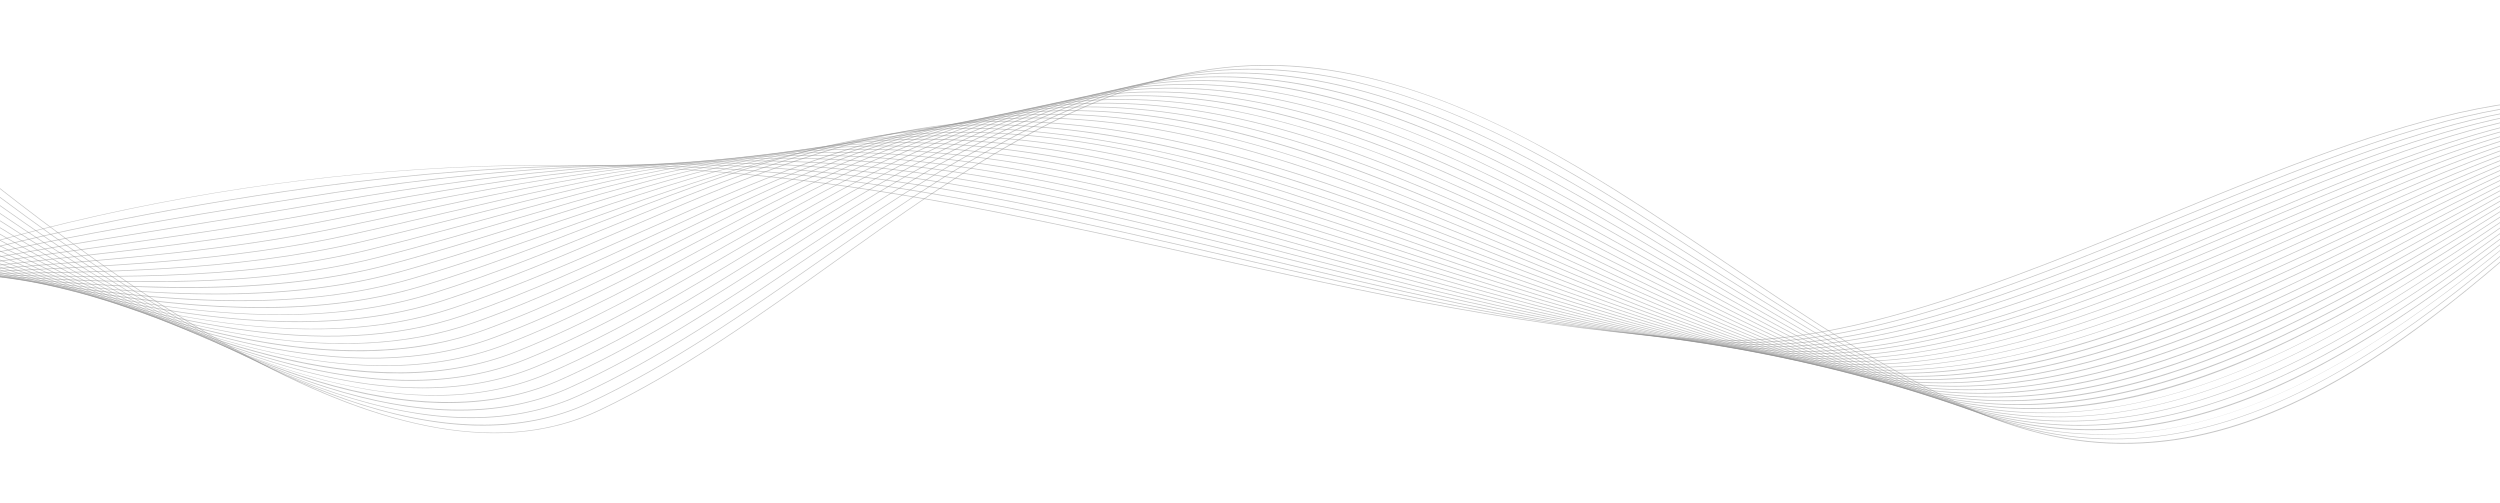 <svg width="1920" height="386" viewBox="0 0 1920 386" fill="none" xmlns="http://www.w3.org/2000/svg">
<g clip-path="url(#clip0_617_537)">
<path d="M-276.029 327.469L-276.346 327.086C-255.783 298.967 -229.585 275.861 -196.259 256.449C-164.823 238.14 -131.243 225.582 -102.538 215.713C13.898 175.675 134.028 148.79 254.503 135.811C374.983 122.833 496.643 123.663 616.101 138.287C717.872 150.745 820.352 173.464 919.461 195.433C1048.57 224.057 1182.08 253.652 1315.28 260.807C1417.46 266.303 1541.15 215.583 1660.77 166.533C1737.74 134.974 1817.34 102.336 1888.33 86.338C1926.51 77.732 1959.4 74.438 1988.88 76.255C2021.93 78.294 2049.93 86.659 2074.49 101.832L2074.3 102.337C2028.55 74.062 1967.74 69.011 1888.4 86.889C1817.44 102.877 1737.86 135.509 1660.9 167.063C1544.44 214.817 1424.11 264.152 1323.48 261.681C1320.72 261.613 1317.98 261.507 1315.26 261.361C1182.03 254.205 1048.51 224.605 919.382 195.98C820.282 174.011 717.806 151.298 616.053 138.841C374.62 109.285 132.888 135.335 -102.438 216.253C-162.074 236.761 -229.589 263.963 -276.029 327.469Z" fill="#8D8D8D" fill-opacity="0.5"/>
<path d="M-271.998 317.644L-272.301 317.25C-251.512 290.755 -225.097 269.263 -191.539 251.555C-159.921 234.87 -126.049 223.726 -97.086 215.029C-0.635 186.139 102.799 163.787 219.133 146.694C366.862 124.701 500.233 121.028 626.867 135.464C732.308 147.804 838.337 172.224 940.878 195.841C956.221 199.373 972.088 203.03 987.692 206.585C1093.33 230.642 1206.07 254.751 1320.98 262.185C1330.14 262.78 1339.73 262.937 1349.51 262.662C1447.72 260.075 1561.88 213.139 1672.29 167.747C1750.38 135.643 1824.15 105.317 1893.03 89.244C1930.07 80.605 1962.04 76.974 1990.77 78.161C2022.96 79.484 2050.36 86.77 2074.52 100.42L2074.34 100.932C2028.69 75.136 1971.09 71.598 1893.1 89.795C1824.24 105.862 1750.5 136.178 1672.41 168.282C1561.98 213.685 1447.78 260.631 1349.51 263.222C1339.72 263.503 1330.12 263.34 1320.95 262.745C1206.02 255.31 1093.25 231.195 987.605 207.132C972.001 203.577 956.133 199.926 940.79 196.388C838.258 172.771 732.238 148.352 626.814 136.017C500.21 121.582 366.87 125.256 219.172 147.244C102.856 164.332 -0.566 186.684 -96.999 215.569C-157.083 233.611 -225.109 257.87 -272.002 317.638L-271.998 317.644Z" fill="#8D8D8D" fill-opacity="0.5"/>
<path d="M-267.962 307.819L-268.252 307.408C-247.242 282.538 -220.606 262.665 -186.82 246.656C-155.041 231.599 -120.869 221.87 -91.634 214.339C17.381 186.424 130.087 167.679 227.172 152.294C303.317 139.947 370.389 132.185 432.23 128.559C505.623 124.259 572.807 125.596 637.627 132.635C744.892 144.291 852.565 170.13 956.699 195.12C969.625 198.223 982.997 201.432 996.136 204.556C1106.5 230.815 1214.83 255.084 1326.69 263.564C1335.78 264.258 1345.3 264.526 1355.01 264.372C1455.46 263.163 1571.57 215.249 1683.86 168.911C1759.52 137.689 1830.97 108.202 1897.76 92.05C1933.66 83.371 1964.7 79.421 1992.68 79.985C1993.07 79.994 1993.45 80.004 1993.84 80.013C2024.67 80.771 2051.08 86.99 2074.55 99.009L2074.39 99.532C2029.49 76.535 1973.39 74.333 1897.84 92.607C1831.08 108.748 1759.63 138.235 1683.99 169.452C1571.67 215.806 1455.52 263.736 1355.01 264.943C1345.3 265.103 1335.76 264.829 1326.66 264.135C1214.78 255.654 1106.43 231.379 996.052 205.12C982.909 201.996 969.542 198.787 956.612 195.684C852.49 170.695 744.826 144.856 637.583 133.205C517.846 120.194 391.283 126.254 227.219 152.855C130.143 168.235 17.446 186.981 -91.556 214.89C-152.098 230.484 -220.653 251.815 -267.962 307.824L-267.962 307.819Z" fill="#8D8D8D" fill-opacity="0.5"/>
<path d="M-263.927 297.999L-264.208 297.572C-216.423 245.25 -147.256 226.82 -86.183 213.654C-14.613 198.382 59.427 186.51 131.034 175.027C165.293 169.536 200.718 163.855 235.21 157.904C358.925 136.555 503.082 115.023 648.388 129.822C757.866 140.973 867.581 168.364 973.685 194.848C983.987 197.421 994.285 199.989 1004.58 202.545C1115.31 230.034 1223.71 255.487 1332.39 264.954C1341.21 265.725 1350.4 266.102 1360.5 266.092C1463.03 266.027 1580.83 217.235 1694.73 170.046C1768.08 139.664 1837.36 110.965 1902.17 94.725C1937 85.998 1967.19 81.735 1994.46 81.698C2024.99 81.647 2051.19 86.858 2074.57 97.603L2074.42 98.132C2030.24 77.82 1975.53 76.913 1902.25 95.276C1837.46 111.511 1768.2 140.205 1694.86 170.582C1580.92 217.781 1463.09 266.589 1360.49 266.653C1350.39 266.657 1341.18 266.285 1332.35 265.513C1223.64 256.04 1115.24 230.581 1004.49 203.092C994.193 200.536 983.896 197.963 973.594 195.395C867.503 168.911 757.801 141.526 648.344 130.376C503.081 115.578 358.95 137.11 235.258 158.455C200.766 164.405 165.336 170.086 131.077 175.583C59.479 187.061 -14.561 198.932 -86.118 214.205C-147.135 227.361 -216.231 245.771 -263.931 297.999L-263.927 297.999Z" fill="#8D8D8D" fill-opacity="0.5"/>
<path d="M-259.891 288.173L-260.154 287.735C-212.015 239.217 -142.293 223.703 -80.722 212.97C-31.793 204.578 18.723 197.508 67.575 190.672C125.549 182.564 185.491 174.179 243.258 163.51C370.681 139.976 515.104 113.296 659.158 126.999C770.595 137.598 882.082 166.54 989.898 194.529C997.612 196.534 1005.33 198.534 1013.03 200.528C1106.98 224.836 1223.91 255.083 1338.1 266.344C1346.76 267.201 1355.88 267.688 1366 267.813C1470.85 269.173 1590.53 219.312 1706.28 171.086C1777.19 141.541 1844.17 113.637 1906.91 97.312C1940.61 88.546 1969.88 83.975 1996.4 83.349C2026.07 82.643 2051.66 86.847 2074.61 96.197L2074.48 96.732C2031.1 79.062 1977.88 79.42 1906.99 97.864C1844.28 114.183 1777.31 142.082 1706.41 171.622C1590.64 219.858 1470.92 269.735 1366 268.374C1355.87 268.243 1346.73 267.76 1338.07 266.898C1223.86 255.636 1106.92 225.383 1012.95 201.075C1005.25 199.081 997.534 197.076 989.82 195.076C882.016 167.093 770.547 138.152 659.131 127.553C515.125 113.851 370.728 140.526 243.327 164.055C185.556 174.724 125.609 183.114 67.631 191.223C18.779 198.059 -31.732 205.123 -80.657 213.516C-142.171 224.238 -211.823 239.737 -259.878 288.168L-259.891 288.173Z" fill="#8D8D8D" fill-opacity="0.5"/>
<path d="M-255.859 278.348L-256.109 277.893C-234.453 257.909 -207.153 242.889 -172.66 231.962C-140.58 221.806 -105.429 216.309 -75.274 212.275C-40.346 207.714 -4.361 203.711 30.436 199.841C103.549 191.707 179.149 183.297 251.292 169.104C260.029 167.385 268.753 165.655 277.467 163.93C341.602 151.232 407.919 138.1 473.1 129.933C546.063 120.797 610.441 118.91 669.91 124.164C783.115 134.174 896.165 164.684 1005.49 194.184C1010.82 195.62 1016.14 197.057 1021.47 198.493C1125.54 226.525 1233.15 255.512 1343.8 267.711C1353.16 268.753 1362.64 269.194 1371.49 269.517C1479.37 273.433 1601.72 221.879 1720.04 172.007C1854.57 115.305 1981.64 61.742 2074.62 94.78L2074.5 95.32C1981.64 62.331 1854.63 115.867 1720.17 172.543C1603.18 221.853 1482.24 272.82 1375.21 270.197C1373.95 270.166 1372.72 270.13 1371.47 270.083C1362.61 269.759 1353.12 269.318 1343.75 268.276C1233.08 256.076 1125.45 227.083 1021.37 199.045C1016.04 197.609 1010.72 196.173 1005.39 194.736C896.082 165.237 783.045 134.732 669.87 124.724C537.434 113.009 411.185 138.012 277.519 164.48C268.804 166.205 260.076 167.935 251.344 169.654C179.188 183.853 103.579 192.263 30.462 200.397C-4.336 204.266 -40.316 208.269 -75.24 212.83C-137.269 221.131 -207.498 233.718 -255.864 278.342L-255.859 278.348Z" fill="#8D8D8D" fill-opacity="0.5"/>
<path d="M-251.828 268.522L-252.06 268.052C-230.192 249.703 -202.679 236.297 -167.936 227.068C-135.914 218.558 -101.854 214.603 -69.818 211.591C-44.624 209.318 -18.726 207.275 6.321 205.307C90.337 198.69 177.212 191.846 259.331 174.714C276.949 171.04 294.788 167.207 312.042 163.501C372.178 150.587 434.367 137.231 495.57 128.714C564.083 119.178 624.632 116.776 680.675 121.358C795.484 130.745 909.913 162.836 1020.58 193.87L1032.5 197.212C1135.71 226.13 1242.43 256.036 1349.5 269.106C1357.83 270.129 1366.81 270.831 1376.99 271.244C1486.73 275.71 1610.23 223.433 1729.68 172.877C1860.02 117.714 1983.13 65.606 2074.66 93.374L2074.55 93.921C1983.14 66.189 1860.09 118.27 1729.81 173.407C1612.2 223.184 1490.62 274.629 1382.11 271.969C1380.39 271.927 1378.69 271.874 1376.97 271.804C1366.79 271.391 1357.79 270.688 1349.46 269.666C1242.37 256.59 1135.63 226.683 1032.42 197.759L1020.49 194.418C909.843 163.389 795.427 131.299 680.652 121.912C555.851 111.702 437.463 137.133 312.119 164.052C294.866 167.759 277.023 171.591 259.409 175.266C177.263 192.408 90.379 199.251 6.356 205.868C-18.692 207.842 -44.59 209.879 -69.78 212.152C-135.22 218.301 -203.177 227.716 -251.811 268.523L-251.828 268.522Z" fill="#8D8D8D" fill-opacity="0.5"/>
<path d="M-247.792 258.697L-248.011 258.215C-199.078 221.159 -130.458 214.523 -64.366 210.906C-46.49 210 -28.15 209.19 -10.416 208.404C82.101 204.304 177.771 200.07 267.37 180.32C291.464 175.011 315.802 169.326 339.343 163.83C396.685 150.438 455.983 136.59 514.419 127.563C579.839 117.452 637.738 114.503 691.436 118.534C807.718 127.274 923.388 160.976 1035.25 193.564L1048.53 197.432C1148.34 226.518 1251.55 256.597 1355.21 270.496C1363.38 271.599 1372.3 272.412 1382.48 272.965C1385.69 273.139 1388.92 273.268 1392.14 273.348C1501.96 276.045 1623.7 223.999 1741.56 173.612C1866.85 120.05 1985.2 69.456 2074.69 91.974L2074.6 92.521C1985.22 70.028 1866.93 120.601 1741.7 174.142C1623.81 224.534 1502.02 276.595 1392.13 273.902C1388.89 273.822 1385.68 273.699 1382.47 273.519C1372.27 272.96 1363.34 272.153 1355.16 271.044C1251.48 257.139 1148.26 227.06 1048.43 197.967L1035.16 194.1C923.309 161.512 807.657 127.822 691.409 119.083C571.839 110.094 458.941 136.461 339.421 164.37C315.88 169.866 291.538 175.55 267.444 180.865C177.81 200.625 82.13 204.86 -10.404 208.959C-28.138 209.745 -46.477 210.556 -64.354 211.461C-130.389 215.079 -198.948 221.706 -247.792 258.697Z" fill="#8D8D8D" fill-opacity="0.5"/>
<path d="M-243.761 248.872L-243.957 248.374C-194.875 215.143 -125.631 211.301 -58.91 210.217C-46.862 210.075 -34.531 209.964 -22.606 209.864C76.942 208.997 179.88 208.101 275.417 185.92C304.481 179.175 333.775 171.752 362.101 164.568C417.399 150.555 474.581 136.067 531.008 126.43C594.178 115.641 650.18 112.136 702.201 115.7C819.836 123.767 935.219 158.677 1046.81 192.436C1052.53 194.168 1058.25 195.9 1063.97 197.632C1160.58 226.903 1260.48 257.169 1360.91 271.863C1368.93 273.046 1377.78 273.964 1387.98 274.669C1502.96 282.587 1630.35 227.48 1753.56 174.192C1873.79 122.188 1987.35 73.073 2074.71 90.557L2074.64 91.11C1987.39 73.646 1873.88 122.744 1753.7 174.722C1692.92 201.014 1630.07 228.196 1568.26 247.72C1498.43 269.777 1439.45 278.774 1387.95 275.229C1377.75 274.524 1368.88 273.606 1360.86 272.423C1260.4 257.722 1160.49 227.45 1063.87 198.178C1058.15 196.447 1052.43 194.714 1046.71 192.982C935.136 159.23 819.775 124.326 702.174 116.259C586.329 108.32 477.448 135.907 362.179 165.114C333.848 172.291 304.555 179.714 275.487 186.465C179.91 208.651 76.954 209.552 -22.611 210.419C-34.536 210.524 -46.867 210.63 -58.911 210.771C-125.575 211.858 -194.762 215.695 -243.761 248.866L-243.761 248.872Z" fill="#8D8D8D" fill-opacity="0.5"/>
<path d="M-239.729 239.046L-239.908 238.537C-190.714 209.098 -123.64 208.016 -53.458 209.532C-46.261 209.72 -39.043 209.92 -31.807 210.115C73.802 213.011 183.006 216.001 283.456 191.519C316.486 183.471 349.698 174.367 381.819 165.568C435.577 150.839 491.162 135.611 546.087 125.32C607.577 113.796 662.166 109.729 712.971 112.876C831.771 120.249 950.503 157.523 1055.26 190.413C1063.13 192.881 1070.99 195.361 1078.85 197.835C1172.44 227.307 1269.22 257.787 1366.62 273.248C1374.6 274.525 1383.14 275.519 1393.48 276.384C1511.22 286.191 1640.59 229.474 1765.69 174.636C1880.85 124.16 1989.62 76.48 2074.74 89.151L2074.68 89.71C1989.66 77.047 1880.94 124.711 1765.83 175.166C1704.19 202.187 1640.46 230.121 1577.53 250.027C1506.39 272.528 1446.17 281.332 1393.45 276.944C1383.09 276.084 1374.55 275.084 1366.56 273.807C1269.13 258.345 1172.35 227.859 1078.74 198.381C1070.88 195.907 1063.02 193.428 1055.15 190.959C950.412 158.075 831.701 120.802 712.944 113.436C599.817 106.421 493.969 135.416 381.91 166.114C349.789 174.913 316.572 184.016 283.539 192.065C183.045 216.563 73.814 213.566 -31.816 210.669C-39.052 210.469 -46.27 210.275 -53.468 210.087C-123.598 208.577 -190.615 209.649 -239.725 239.041L-239.729 239.046Z" fill="#8D8D8D" fill-opacity="0.5"/>
<path d="M1422.06 280.056C1414.2 279.863 1406.49 279.394 1398.94 278.659C1388.58 277.648 1380.1 276.543 1372.26 275.191C1277.7 258.987 1183.85 228.282 1093.1 198.583C1083.27 195.365 1073.43 192.148 1063.58 188.942C965.503 157.011 843.441 117.269 723.7 110.618C612.589 104.448 509.076 134.975 399.487 167.291C364.276 177.673 327.865 188.413 291.573 197.675C224.851 214.703 154.009 217.906 82.68 216.154C42.057 215.157 1.287 212.552 -39.005 209.983L-48.033 209.408C-118.912 205.24 -186.598 203.623 -235.698 229.22L-235.855 228.701C-186.671 203.055 -118.933 204.674 -48.002 208.848L-38.974 209.423C72.04 216.509 186.835 223.84 291.499 197.124C327.787 187.861 364.194 177.127 399.4 166.745C451.968 151.241 506.324 135.215 560.099 124.224C620.308 111.917 673.832 107.286 723.731 110.059C775.778 112.951 831.908 122.113 895.322 138.067C951.388 152.176 1006.96 169.927 1063.7 188.395C1073.55 191.602 1083.39 194.819 1093.22 198.036C1183.96 227.73 1277.79 258.435 1372.33 274.632C1380.16 275.984 1388.63 277.089 1398.98 278.1C1519.58 289.882 1650.93 231.431 1777.95 174.903C1888.02 125.916 1991.98 79.654 2074.77 87.745L2074.73 88.304C1992.03 80.227 1888.11 126.468 1778.09 175.433C1715.59 203.246 1650.96 232.01 1586.9 252.336C1524.57 272.111 1470.36 281.248 1422.06 280.062L1422.06 280.056Z" fill="#8D8D8D" fill-opacity="0.5"/>
<path d="M1432.16 282.249C1422.7 282.017 1413.47 281.392 1404.42 280.374C1394.07 279.212 1385.66 278.002 1377.96 276.569C1286.09 259.653 1195.03 228.702 1106.98 198.767C1095.53 194.876 1083.69 190.848 1072.02 186.913C953.307 146.86 845.968 113.262 734.461 107.789C624.849 102.413 523.172 134.548 415.516 168.57C377.727 180.514 338.647 192.863 299.612 203.269C251.325 216.144 196.132 221.961 130.869 221.059C72.349 220.249 11.279 214.12 -42.599 208.712C-117.021 201.611 -182.619 197.512 -231.675 219.384L-231.814 218.853C-182.679 196.944 -117.034 201.045 -42.563 208.147C66.989 219.142 191.161 231.607 299.525 202.713C338.557 192.306 377.627 179.957 415.417 168.013C467.052 151.696 520.441 134.822 573.325 123.109C632.539 109.999 685.254 104.804 734.48 107.212C846.03 112.687 953.395 146.291 1072.13 186.355C1083.8 190.29 1095.63 194.313 1107.09 198.209C1195.14 228.139 1286.18 259.089 1378.02 275.999C1385.71 277.426 1394.11 278.636 1404.46 279.798C1528.03 293.693 1661.37 233.33 1790.32 174.955C1893.36 128.311 1990.78 84.203 2070.32 86.156C2071.81 86.193 2073.3 86.246 2074.78 86.316L2074.76 86.876C1994.5 83.112 1895.39 127.98 1790.46 175.479C1727.09 204.162 1661.58 233.823 1596.36 254.614C1534.59 274.302 1480.56 283.415 1432.16 282.226L1432.16 282.249Z" fill="#8D8D8D" fill-opacity="0.5"/>
<path d="M1442.28 284.509C1431.22 284.238 1420.44 283.429 1409.92 282.089C1399.58 280.776 1391.23 279.456 1383.66 277.953C1294.36 260.349 1205.95 229.138 1120.45 198.957C1107.35 194.337 1093.81 189.555 1080.47 184.896C967.726 145.5 857.25 109.746 745.235 104.971C636.736 100.345 536.514 134.152 430.4 169.944C390.414 183.431 349.063 197.378 307.668 208.881C259.096 222.375 203.576 227.854 137.938 225.598C80.734 223.638 22.477 216.172 -37.143 208.033C-115.156 197.779 -178.717 191.381 -227.631 209.564L-227.748 209.023C-204.837 200.502 -176.126 196.797 -139.996 197.684L-139.609 197.694C-107.429 198.512 -72.752 202.788 -37.094 207.474C66.81 221.654 196.124 239.299 307.581 208.329C348.972 196.827 390.314 182.885 430.295 169.398C481.19 152.234 533.813 134.484 586.001 122.036C644.439 108.1 696.533 102.335 745.258 104.406C857.321 109.181 967.827 144.947 1080.59 184.35C1093.94 189.009 1107.47 193.791 1120.57 198.411C1206.06 228.586 1294.46 259.797 1383.74 277.395C1391.3 278.897 1399.64 280.212 1409.97 281.524C1536.62 297.647 1671.96 235.198 1802.83 174.819C1902.7 128.742 1997.03 85.219 2074.81 84.927L2074.81 85.487C1997.1 85.781 1902.8 129.288 1802.97 175.35C1738.74 204.986 1672.32 235.627 1605.93 256.934C1544.69 276.59 1490.79 285.695 1442.28 284.504L1442.28 284.509Z" fill="#8D8D8D" fill-opacity="0.5"/>
<path d="M1452.41 286.837C1439.74 286.526 1427.42 285.517 1415.41 283.804C1405.09 282.335 1396.81 280.915 1389.36 279.337C1302.5 261.064 1216.59 229.584 1133.51 199.144C1118.91 193.792 1103.8 188.26 1088.91 182.873C977.713 142.657 868.577 106.224 755.996 102.148C648.324 98.248 549.252 133.77 444.368 171.374C402.481 186.39 359.169 201.919 315.706 214.486C266.88 228.602 211.034 233.72 144.984 230.131C85.314 226.889 24.978 217.102 -31.708 207.354C-97.1 196.446 -171.219 184.079 -223.608 199.744L-223.703 199.198C-200.549 192.274 -171.499 190.186 -134.894 192.805C-103.367 195.065 -70.862 200.251 -31.647 206.795C91.263 227.931 210.311 244.378 315.615 213.94C359.064 201.378 402.373 185.855 444.254 170.839C494.552 152.808 546.566 134.158 598.207 120.957C656.035 106.177 707.656 99.84 756.014 101.594C868.647 105.671 977.809 142.116 1089.03 182.343C1103.93 187.725 1119.03 193.262 1133.64 198.614C1216.71 229.049 1302.6 260.523 1389.44 278.79C1396.88 280.368 1405.15 281.787 1415.46 283.256C1545.31 301.727 1688.83 234.1 1815.45 174.434C1910.21 129.784 1999.72 87.611 2074.84 83.533L2074.85 84.093C1999.8 88.168 1910.32 130.325 1815.6 174.965C1750.5 205.639 1683.18 237.357 1615.6 259.239C1554.83 278.912 1501.06 288.037 1452.41 286.848L1452.41 286.837Z" fill="#8D8D8D" fill-opacity="0.5"/>
<path d="M1462.55 289.232C1448.26 288.881 1434.39 287.644 1420.9 285.519C1410.45 283.873 1402.48 282.394 1395.06 280.716C1310.51 261.794 1226.99 230.036 1146.22 199.327C1130.22 193.24 1113.67 186.95 1097.35 180.85C993.728 142.081 881.957 105.371 766.753 99.319C660.114 93.719 557.72 133.396 458.696 171.771C414.79 188.788 369.394 206.379 323.746 220.08C283.218 232.242 237.831 237.611 185.788 236.333C174.834 236.064 163.594 235.502 152.032 234.647C90.271 230.076 27.611 217.8 -26.274 206.658L-26.438 206.626C-99.13 191.963 -167.796 178.111 -219.585 189.913L-219.654 189.362C-167.795 177.545 -99.095 191.404 -26.364 206.073L-26.199 206.105C92.017 230.55 216.401 251.728 323.655 219.54C369.285 205.844 414.677 188.253 458.578 171.241C508.244 151.996 559.606 132.091 610.647 118.181C667.811 102.599 718.884 96.249 766.779 98.765C818.778 101.499 873.525 110.639 934.151 126.714C981.755 139.332 1032.13 155.868 1097.48 180.315C1113.8 186.42 1130.35 192.711 1146.35 198.792C1227.11 229.495 1310.62 261.247 1395.14 280.168C1402.56 281.841 1410.52 283.326 1420.96 284.966C1554.11 305.922 1699.72 235.706 1828.19 173.761C1917.85 130.527 2002.54 89.686 2074.87 82.127L2074.9 82.682C2002.63 90.238 1917.97 131.062 1828.34 174.286C1762.36 206.098 1694.14 238.999 1625.36 261.513C1565.02 281.264 1511.34 290.436 1462.55 289.238L1462.55 289.232Z" fill="#8D8D8D" fill-opacity="0.5"/>
<path d="M1472.67 291.7C1456.77 291.31 1441.37 289.816 1426.39 287.229C1415.98 285.432 1408.08 283.848 1400.76 282.094C1318.41 262.537 1237.15 230.493 1158.57 199.501C1141.3 192.688 1123.43 185.643 1105.79 178.821C1008.3 141.111 893.061 101.838 777.522 96.49C671.159 91.541 569.449 133.14 471.085 173.347C425.801 191.86 378.975 210.996 331.797 225.674C293.407 237.62 250.619 242.935 201.925 241.74C188.131 241.401 173.871 240.541 159.092 239.158C98.533 233.501 36.833 219.859 -20.822 205.957L-26.195 204.688C-97.333 187.883 -164.53 172.01 -215.544 180.065L-215.592 179.509C-164.508 171.45 -97.285 187.324 -26.112 204.135L-20.738 205.404C97.811 233.982 222.675 259.044 331.702 225.128C378.867 210.456 425.684 191.319 470.963 172.812C520.299 152.645 571.314 131.796 622.074 117.1C678.921 100.642 729.781 93.709 777.549 95.925C829.312 98.322 883.717 107.381 943.878 123.625C991.459 136.472 1041.43 153.329 1105.93 178.275C1123.57 185.091 1141.44 192.137 1158.71 198.956C1237.28 229.941 1318.52 261.979 1400.85 281.536C1408.16 283.285 1416.06 284.868 1426.46 286.665C1563.04 310.255 1710.73 237.21 1841.04 172.765C1925.6 130.941 2005.48 91.44 2074.9 80.698L2074.94 81.254C2005.58 91.986 1925.73 131.477 1841.19 173.285C1774.34 206.348 1705.21 240.537 1635.22 263.756C1575.26 283.64 1521.64 292.892 1472.67 291.689L1472.67 291.7Z" fill="#8D8D8D" fill-opacity="0.5"/>
<path d="M1482.77 294.24C1465.27 293.81 1448.34 292.044 1431.88 288.944C1421.53 286.998 1413.69 285.309 1406.46 283.478C1326.2 263.3 1247.1 230.956 1170.61 199.679C1152.16 192.132 1133.08 184.327 1114.24 176.804C1017.86 138.28 903.762 98.279 788.287 93.672C682.072 89.444 580.904 132.917 483.064 174.964C436.53 194.959 388.417 215.638 339.836 231.285C300.637 243.906 258.905 248.25 216.325 247.204C138.664 245.297 58.126 225.476 -15.387 205.278C-19.096 204.279 -22.801 203.275 -26.501 202.276C-95.881 183.508 -161.414 165.782 -211.522 170.245L-211.547 169.684C-161.378 165.211 -95.82 182.949 -26.405 201.724C-22.704 202.722 -19 203.727 -15.291 204.726C98.485 235.982 229.131 266.353 339.737 230.733C388.3 215.098 436.408 194.418 482.929 174.429C531.996 153.341 582.739 131.533 633.278 116.052C689.886 98.709 740.595 91.207 788.301 93.107C903.833 97.709 1017.96 137.728 1114.37 176.258C1133.21 183.787 1152.29 191.591 1170.75 199.139C1247.23 230.41 1326.31 262.748 1406.55 282.92C1413.77 284.75 1421.61 286.434 1431.95 288.38C1572.06 314.763 1721.83 238.62 1853.97 171.447C1933.45 131.039 2008.53 92.876 2074.92 79.292L2074.98 79.843C2008.64 93.412 1933.59 131.569 1854.13 171.966C1786.39 206.397 1716.35 242.005 1645.14 265.994C1585.53 286.077 1531.94 295.431 1482.77 294.223L1482.77 294.24Z" fill="#8D8D8D" fill-opacity="0.5"/>
<path d="M1492.84 296.852C1473.75 296.383 1455.3 294.316 1437.37 290.659C1430.44 289.245 1421.31 287.306 1412.16 284.862C1333.9 264.077 1256.87 231.431 1182.37 199.862C1162.84 191.581 1142.63 183.021 1122.68 174.781C1025.88 134.818 913.061 92.08 799.053 90.855C692.727 89.711 591.926 134.331 494.442 177.485C446.859 198.547 397.662 220.326 347.879 236.89C298.228 253.413 241.085 257.114 173.191 248.207C109.508 239.851 44.874 221.474 -9.944 204.594C-15.754 202.831 -21.558 201.064 -27.337 199.302C-94.75 178.756 -158.427 159.349 -207.49 160.414L-207.494 159.853C-158.378 158.779 -94.676 178.203 -27.237 198.756C-21.454 200.517 -15.653 202.285 -9.844 204.047C104.428 239.227 235.723 273.632 347.771 236.344C397.536 219.785 446.729 198.006 494.303 176.949C543.192 155.309 593.744 132.93 644.165 116.639C700.638 98.396 751.304 89.777 799.058 90.289C801.237 90.314 803.434 90.351 805.613 90.405C917.452 93.152 1027.83 135.034 1122.81 174.246C1142.76 182.486 1162.97 191.046 1182.51 199.327C1256.99 230.896 1334.01 263.536 1412.25 284.31C1421.39 286.753 1430.51 288.692 1437.44 290.106C1581.2 319.426 1733.03 239.92 1866.98 169.771C1941.41 130.797 2011.71 93.98 2074.94 77.903L2075.02 78.454C2011.83 94.521 1941.55 131.327 1867.14 170.296C1798.52 206.23 1727.57 243.384 1655.14 268.229C1595.83 288.577 1542.23 298.065 1492.83 296.852L1492.84 296.852Z" fill="#8D8D8D" fill-opacity="0.5"/>
<path d="M1502.86 299.536C1482.2 299.029 1462.25 296.639 1442.87 292.38C1435.98 290.866 1426.92 288.806 1417.86 286.246C1341.5 264.875 1266.45 231.913 1193.85 200.037C1173.33 191.026 1152.1 181.701 1131.12 172.763C1038.17 133.141 930.095 90.896 819.104 88.17C816.004 88.094 812.92 88.046 809.817 88.037C703.505 87.566 603.097 134.09 505.99 179.086C457.305 201.645 406.964 224.971 355.922 242.501C247.842 279.629 118.819 245.896 -4.506 203.915C-12.611 201.194 -20.81 198.415 -28.738 195.726C-93.976 173.608 -155.597 152.722 -203.463 150.594L-203.441 150.034C-155.523 152.163 -93.88 173.061 -28.62 195.186C-20.693 197.874 -12.498 200.653 -4.388 203.374C118.881 245.332 247.835 279.051 355.818 241.961C406.838 224.435 457.174 201.115 505.851 178.561C554.545 155.997 604.903 132.666 655.177 115.593C711.489 96.465 762.079 87.273 809.827 87.482C860.229 87.695 913.621 96.218 973.05 113.514C1029.83 130.039 1084.89 152.474 1131.26 172.24C1152.25 181.184 1173.48 190.503 1194 199.514C1266.58 231.384 1341.63 264.34 1417.96 285.705C1427.01 288.259 1436.07 290.319 1442.95 291.833C1590.46 324.266 1744.32 241.083 1880.06 167.688C1949.46 130.166 2015.02 94.723 2074.98 76.509L2075.07 77.055C2015.15 95.258 1949.61 130.69 1880.23 168.208C1810.72 205.784 1738.85 244.642 1665.22 270.427C1606.15 291.106 1552.52 300.767 1502.87 299.548L1502.86 299.536Z" fill="#8D8D8D" fill-opacity="0.5"/>
<path d="M1513.21 302.295C1490.89 301.747 1469.2 299.006 1448.36 294.09C1441.54 292.482 1432.56 290.295 1423.56 287.625C1349.03 265.671 1275.85 232.391 1205.08 200.201C1183.65 190.45 1161.48 180.374 1139.56 170.735C1038.31 126.191 929.583 85.01 820.588 85.202C714.203 85.403 614.091 133.844 517.278 180.686C467.577 204.733 416.18 229.602 363.974 248.09C313.976 265.798 256.185 268.783 187.298 257.234C120.691 246.06 52.721 222.496 0.942 203.219C-9.671 199.316 -20.369 195.321 -30.717 191.458C-93.555 167.998 -152.909 145.845 -199.427 140.751L-199.383 140.192C-152.821 145.287 -93.45 167.451 -30.591 190.917C-20.242 194.781 -9.544 198.775 1.069 202.679C124.992 248.827 254.709 286.203 363.862 247.549C416.05 229.072 467.433 204.208 517.126 180.161C565.673 156.668 615.876 132.381 666.052 114.515C722.26 94.505 772.807 84.729 820.588 84.642C870.763 84.546 923.813 92.989 982.764 110.447C1039.66 127.294 1094.03 150.109 1139.7 170.206C1161.62 179.845 1183.79 189.927 1205.22 199.672C1275.98 231.85 1349.15 265.13 1423.66 287.078C1432.64 289.742 1441.62 291.929 1448.44 293.537C1599.8 329.247 1755.65 242.068 1893.15 165.146C1957.58 129.11 2018.43 95.064 2075 75.091L2075.1 75.632C2018.57 95.594 1957.73 129.629 1893.32 165.66C1822.93 205.036 1750.14 245.754 1675.3 272.569C1634.79 287.08 1597.78 296.079 1562.17 300.085C1545.57 301.953 1529.22 302.683 1513.2 302.289L1513.21 302.295Z" fill="#8D8D8D" fill-opacity="0.5"/>
<path d="M1523.16 305.123C1499.32 304.538 1476.14 301.43 1453.85 295.805C1447.09 294.104 1438.19 291.789 1429.26 289.009C1356.47 266.481 1285.09 232.875 1216.07 200.375C1193.8 189.893 1170.78 179.055 1148 168.717C1048.03 123.347 940.483 81.495 831.344 82.384C724.816 83.259 624.923 133.617 528.326 182.324C477.678 207.861 425.308 234.264 372.009 253.695C321.844 271.987 263.727 274.622 194.341 261.75C126.563 249.174 58.288 223.496 6.381 202.535C-6.952 197.208 -20.351 191.746 -33.306 186.463C-93.519 161.913 -150.397 138.722 -195.4 130.926L-195.338 130.373C-150.297 138.176 -93.405 161.372 -33.171 185.934C-20.216 191.217 -6.817 196.679 6.516 202.005C125.161 249.924 261.349 293.477 371.9 253.166C425.178 233.74 477.539 207.337 528.173 181.811C576.608 157.39 626.696 132.136 676.813 113.479C732.951 92.577 783.499 82.224 831.349 81.835C940.557 80.942 1048.15 122.812 1148.15 168.2C1170.94 178.538 1193.96 189.375 1216.22 199.858C1285.23 232.352 1356.6 265.957 1429.37 288.473C1438.29 291.254 1447.19 293.562 1453.94 295.264C1609.24 334.433 1767.04 242.908 1906.26 162.156C1965.76 127.646 2021.96 95.044 2075.03 73.702L2075.16 74.238C2022.11 95.575 1965.92 128.166 1906.44 162.671C1835.15 204.014 1761.44 246.771 1685.41 274.7C1644.26 289.817 1606.59 299.103 1570.27 303.086C1554.34 304.83 1538.61 305.514 1523.16 305.134L1523.16 305.123Z" fill="#8D8D8D" fill-opacity="0.5"/>
<path d="M1533.03 308.022C1507.71 307.4 1483.06 303.892 1459.34 297.52C1449.42 294.856 1441.9 292.653 1434.96 290.387C1363.84 267.301 1294.19 233.357 1226.84 200.533C1203.82 189.315 1180.02 177.719 1156.45 166.689C1057.75 120.498 951.365 77.974 842.114 79.555C735.374 81.103 635.637 133.393 539.19 183.964C487.662 210.981 434.384 238.92 380.056 259.295C268.348 301.192 131.224 253.761 11.824 201.839C-4.456 194.826 -20.745 187.617 -36.5 180.646C-93.865 155.269 -148.048 131.299 -191.368 121.078L-191.285 120.525C-147.93 130.752 -93.734 154.729 -36.352 180.117C-20.597 187.089 -4.308 194.292 11.968 201.304C131.307 253.202 268.349 300.609 379.939 258.754C434.245 238.389 487.514 210.457 539.029 183.444C587.387 158.086 637.394 131.872 687.478 112.413C743.586 90.619 794.166 79.684 842.11 78.989C951.427 77.415 1057.86 119.946 1156.59 166.154C1180.17 177.184 1203.97 188.781 1226.99 199.999C1294.34 232.817 1363.97 266.755 1435.07 289.835C1442 292.101 1449.52 294.298 1459.43 296.962C1483.71 303.487 1508.03 306.78 1532.26 307.375C1667 310.684 1799.89 230.596 1919.31 158.638C1973.96 125.707 2025.58 94.601 2075.05 72.279L2075.19 72.81C2025.74 95.126 1974.13 126.221 1919.49 159.147C1847.31 202.642 1772.68 247.619 1695.49 276.769C1653.72 292.549 1615.41 302.143 1578.37 306.103C1563.07 307.739 1547.93 308.376 1533.03 308.01L1533.03 308.022Z" fill="#8D8D8D" fill-opacity="0.5"/>
<path d="M287.751 281.013C263.041 280.406 236.681 276.99 208.44 270.771C137.677 255.186 65.444 223.576 17.263 201.16C-2.198 192.175 -21.574 182.929 -40.314 173.979C-94.602 148.067 -145.878 123.591 -187.341 111.252L-187.236 110.706C-145.752 123.05 -94.458 147.532 -40.157 173.456C-21.418 182.401 -2.042 191.652 17.419 200.631C103.444 240.66 198.651 278.331 287.124 280.504C322.132 281.364 356.062 276.672 387.982 264.371C443.255 243.066 497.38 213.607 549.718 185.119C598.026 158.824 647.978 131.639 698.065 111.384C754.173 88.693 804.815 77.177 852.875 76.177C902.355 75.151 954.379 83.372 1011.91 101.311C1056.68 115.271 1103.91 134.65 1165.04 164.143C1189.34 175.857 1213.85 188.222 1237.56 200.175C1303.3 233.323 1371.28 267.596 1440.78 291.225C1447.71 293.598 1455.16 295.893 1464.93 298.683C1628.3 345.302 1789.79 243.999 1932.28 154.625C1982.16 123.336 2029.28 93.778 2075.08 70.879L2075.23 71.399C2029.45 94.287 1982.34 123.839 1932.46 155.122C1859.38 200.961 1783.82 248.352 1705.51 278.825C1663.14 295.313 1624.2 305.245 1586.46 309.2C1544.4 313.608 1503.47 310.249 1464.83 299.224C1455.05 296.434 1447.59 294.133 1440.65 291.76C1371.14 268.119 1303.14 233.84 1237.39 200.686C1213.68 188.733 1189.17 176.374 1164.88 164.66C1067.44 117.648 962.195 74.458 852.87 76.726C745.866 78.946 646.23 133.177 549.876 185.622C497.524 214.115 443.391 243.579 388.095 264.889C357.863 276.542 324.647 281.902 287.747 280.996L287.751 281.013Z" fill="#8D8D8D" fill-opacity="0.5"/>
<path d="M298.082 286.663C272.463 286.034 244.742 282.215 215.488 275.276C160.825 262.311 99.571 238.542 22.706 200.47C-0.185 189.21 -22.845 177.591 -44.761 166.355C-95.745 140.216 -143.901 115.525 -183.309 101.416L-183.187 100.875C-143.757 114.996 -95.588 139.687 -44.592 165.832C-22.679 177.068 -0.019 188.687 22.867 199.941C136.614 256.28 281.821 315.152 396.021 269.964C452.218 247.73 507.141 216.75 560.26 186.79C608.542 159.559 658.466 131.398 708.577 110.342C764.716 86.755 815.438 74.653 863.64 73.348C912.884 72.019 964.566 80.17 1021.63 98.266C1066.39 112.461 1113.23 132.155 1173.49 162.114C1198.44 174.517 1223.6 187.638 1247.93 200.323C1312.14 233.803 1378.53 268.424 1446.49 292.604C1453.42 295.083 1460.8 297.483 1470.43 300.393C1497.55 308.591 1524.59 312.662 1551.43 313.321C1690.28 316.731 1824.42 228.99 1945.1 150.064C1990.32 120.488 2033.05 92.548 2075.11 69.473L2075.28 69.987C2033.22 93.057 1990.51 120.991 1945.29 150.562C1871.32 198.939 1794.83 248.97 1715.45 280.857C1672.51 298.105 1632.97 308.408 1594.55 312.351C1551.74 316.752 1509.94 312.907 1470.33 300.934C1460.69 298.024 1453.3 295.618 1446.36 293.139C1378.38 268.952 1311.98 234.326 1247.76 200.84C1223.43 188.149 1198.28 175.035 1173.33 162.631C1081.73 117.091 973.309 70.937 863.644 73.898C756.323 76.798 656.739 132.969 560.43 187.288C507.303 217.253 452.366 248.238 396.147 270.483C369.879 280.878 340.595 286.334 309.103 286.715C305.477 286.76 301.805 286.732 298.086 286.641L298.082 286.663Z" fill="#8D8D8D" fill-opacity="0.5"/>
<path d="M308.159 292.374C281.696 291.724 252.941 287.499 222.54 279.781C167.1 265.704 105.333 240.286 28.154 199.78C1.58 185.919 -24.546 171.587 -49.819 157.724C-97.276 131.688 -142.105 107.101 -179.273 91.585L-179.134 91.05C-141.949 106.578 -97.111 131.171 -49.645 157.207C-24.377 171.064 1.75 185.402 28.319 199.263C142.788 259.335 288.943 322.298 404.06 275.575C461.132 252.415 516.82 219.913 570.671 188.486C618.946 160.313 668.863 131.183 719.02 109.321C775.211 84.833 826.034 72.144 874.397 70.53C984.157 66.877 1091.45 113.755 1181.93 160.102C1207.47 173.181 1233.22 187.067 1258.12 200.489C1320.84 234.308 1385.7 269.283 1452.18 293.993C1459.05 296.555 1466.59 299.138 1475.92 302.119C1647.42 356.884 1805.16 249.156 1957.7 144.983C1998.39 117.195 2036.83 90.949 2075.13 68.084L2075.31 68.593C2037.02 91.452 1998.59 117.693 1957.91 145.481C1883.03 196.616 1805.6 249.492 1725.22 282.884C1681.76 300.937 1641.64 311.631 1602.56 315.58C1558.43 320.038 1516.97 315.815 1475.81 302.665C1466.47 299.685 1458.92 297.101 1452.05 294.539C1385.55 269.818 1320.67 234.842 1257.94 201.011C1233.04 187.589 1207.3 173.71 1181.76 160.63C1091.32 114.307 984.082 67.447 874.396 71.096C766.718 74.683 667.139 132.799 570.836 189C516.972 220.438 461.276 252.94 404.177 276.111C377.854 286.795 348.451 292.299 316.781 292.463C313.931 292.477 311.055 292.451 308.145 292.379L308.159 292.374Z" fill="#8D8D8D" fill-opacity="0.5"/>
<path d="M318.018 298.097C290.772 297.428 261.061 292.786 229.587 284.28C173.391 269.092 111.112 242.02 33.597 199.09C3.071 182.268 -26.713 164.842 -55.519 147.99C-99.233 122.422 -140.518 98.269 -175.237 81.742L-175.08 81.214C-140.344 97.747 -99.05 121.905 -55.333 147.479C-26.526 164.326 3.258 181.751 33.775 198.573C148.983 262.378 296.1 329.428 412.107 281.169C470.02 257.083 526.428 223.068 580.981 190.18C629.27 161.065 679.203 130.96 729.419 108.293C785.68 82.899 836.627 69.625 885.167 67.701C933.933 65.772 984.927 73.783 1041.07 92.198C1085.15 106.657 1132.59 127.587 1190.38 158.074C1216.47 171.833 1242.74 186.471 1268.14 200.634C1329.44 234.799 1392.83 270.131 1457.89 295.372C1464.81 298.063 1472.28 300.752 1481.42 303.829C1656.93 362.912 1816.11 249.263 1970.04 139.351C2006.35 113.434 2040.63 88.952 2075.17 66.673L2075.36 67.171C2040.83 89.444 2006.55 113.921 1970.25 139.839C1894.47 193.943 1816.11 249.896 1734.8 284.885C1690.87 303.789 1650.21 314.895 1610.5 318.84C1565.71 323.288 1523.45 318.557 1481.31 304.37C1472.16 301.293 1464.68 298.604 1457.77 295.907C1392.68 270.654 1329.28 235.317 1267.97 201.146C1242.56 186.988 1216.3 172.35 1190.22 158.591C1100.92 111.483 994.851 63.912 885.179 68.257C777.11 72.534 677.496 132.599 581.165 190.677C526.599 223.577 470.178 257.597 412.238 281.694C385.855 292.668 356.334 298.208 324.495 298.166C322.354 298.164 320.197 298.134 318.027 298.08L318.018 298.097Z" fill="#8D8D8D" fill-opacity="0.5"/>
<path d="M327.694 303.832C299.722 303.145 269.116 298.089 236.635 288.785C179.696 272.474 116.909 243.753 39.04 198.405C4.284 178.24 -29.34 157.325 -61.853 137.097C-101.601 112.372 -139.146 89.012 -171.205 71.911L-171.036 71.394C-138.968 88.5 -101.419 111.861 -61.662 136.592C-29.149 156.819 4.47 177.735 39.222 197.894C126.015 248.443 230.834 301.016 327.061 303.379C359.399 304.173 390.749 299.306 420.141 286.78C478.861 261.766 535.958 226.25 591.178 191.898C639.495 161.838 689.46 130.758 739.756 107.286C796.109 80.987 847.197 67.116 895.927 64.884C944.448 62.657 995.104 70.603 1050.79 89.175C1094.8 103.857 1141.84 125.108 1198.83 156.062C1225.4 170.495 1252.14 185.89 1278 200.787C1337.94 235.305 1399.91 270.994 1463.6 296.762C1470.59 299.595 1478 302.389 1486.92 305.55C1666.36 369.095 1826.84 249.184 1982.03 133.224C2012.7 110.312 2044.4 86.618 2075.2 65.278L2075.4 65.771C2044.61 87.111 2012.91 110.799 1982.25 133.711C1905.57 191.01 1826.27 250.258 1744.13 286.913C1699.78 306.704 1658.63 318.24 1618.34 322.176C1572.93 326.615 1529.9 321.355 1486.8 306.09C1477.87 302.929 1470.46 300.13 1463.47 297.296C1399.75 271.517 1337.76 235.822 1277.82 201.298C1251.96 186.407 1225.22 171.006 1198.66 156.579C1110.49 108.691 1005.58 60.41 895.939 65.444C787.449 70.418 687.765 132.431 591.365 192.402C536.133 226.759 479.022 262.286 420.276 287.31C393.839 298.569 364.199 304.157 332.183 303.903C330.695 303.889 329.198 303.869 327.698 303.832L327.694 303.832Z" fill="#8D8D8D" fill-opacity="0.5"/>
<path d="M337.277 309.458C308.596 308.754 277.113 303.279 243.65 293.177C186.673 275.975 121.519 244.747 44.479 197.715C5.198 173.808 -32.428 148.972 -68.813 124.951C-104.392 101.465 -138.002 79.283 -167.173 62.069L-166.987 61.558C-137.802 78.773 -104.193 100.96 -68.609 124.452C-32.224 148.467 5.397 173.303 44.67 197.204C152.145 262.82 308.834 344.076 428.18 292.38C487.354 266.419 544.845 229.579 600.44 193.947C648.939 162.865 699.086 130.731 749.622 106.391C806.242 79.117 857.619 64.615 906.684 62.06C954.964 59.542 1005.28 67.424 1060.5 86.147C1104.44 101.045 1151.08 122.622 1207.27 154.039C1234.27 169.138 1261.43 185.294 1287.7 200.919C1346.31 235.791 1406.92 271.85 1469.3 298.14C1476.28 301.086 1483.84 304.073 1492.41 307.259C1675.63 375.403 1837.27 248.931 1993.58 126.62C2020.38 105.647 2048.1 83.963 2075.22 63.867L2075.44 64.354C2048.32 84.45 2020.61 106.135 1993.8 127.102C1865.68 227.358 1733.95 330.407 1589.68 326.875C1557.86 326.093 1525.43 320.13 1492.29 307.8C1483.71 304.608 1476.14 301.62 1469.16 298.675C1406.76 272.373 1346.14 236.308 1287.52 201.43C1261.26 185.806 1234.1 169.649 1207.1 154.55C1125.14 108.726 1016.93 56.872 906.701 62.615C797.461 68.31 697.4 132.433 600.636 194.445C545.028 230.082 487.524 266.933 428.32 292.904C401.803 304.391 372.037 309.976 339.843 309.499C338.991 309.484 338.138 309.468 337.281 309.447L337.277 309.458Z" fill="#8D8D8D" fill-opacity="0.5"/>
<path d="M346.638 315.236C317.332 314.516 285.062 308.619 250.702 297.704C193.046 279.387 127.369 246.459 49.922 197.031C5.814 168.942 -37.857 138.421 -76.384 111.489C-107.601 89.669 -137.085 69.062 -163.142 52.244L-162.943 51.744C-136.882 68.568 -107.393 89.181 -76.172 111.001C-37.649 137.933 6.017 168.454 50.121 196.537C158.351 265.612 316.128 351.276 436.223 297.996C496.224 271.12 554.415 232.739 610.69 195.617C659.211 163.611 709.383 130.513 759.99 105.379C816.694 77.211 868.198 62.124 917.444 59.248C965.48 56.443 1015.45 64.255 1070.22 83.135C1114.06 98.249 1160.29 120.142 1215.71 152.033C1243.11 167.797 1270.64 184.708 1297.26 201.069C1354.6 236.303 1413.89 272.733 1475 299.541C1482.1 302.663 1489.59 305.756 1497.9 308.997C1684.73 381.841 1847.35 248.551 2004.62 119.645C2027.76 100.679 2051.69 81.064 2075.25 62.483L2075.47 62.959C2051.91 81.54 2027.99 101.149 2004.85 120.116C1926.38 184.433 1845.24 250.942 1761.76 291.095C1716.79 312.725 1674.84 325.139 1633.53 329.044C1621.71 330.161 1610.03 330.58 1598.44 330.295C1564.47 329.461 1531.27 322.588 1497.77 309.526C1489.46 306.285 1481.96 303.186 1474.86 300.064C1413.72 273.25 1354.42 236.808 1297.07 201.569C1270.45 185.213 1242.92 168.297 1215.53 152.538C1134.62 105.983 1027.62 53.374 917.461 59.803C807.821 66.211 707.704 132.249 610.882 196.109C554.594 233.236 496.39 271.628 436.358 298.521C409.79 310.309 379.905 315.941 347.539 315.258C347.238 315.251 346.938 315.243 346.638 315.236Z" fill="#8D8D8D" fill-opacity="0.5"/>
<path d="M355.882 321.017C355.665 321.011 355.452 321.006 355.234 321.001C325.512 320.192 292.714 313.872 257.753 302.226C199.429 282.794 133.228 248.156 55.365 196.34C6.11 163.609 -42.053 128.018 -84.548 96.618C-111.221 76.909 -136.412 58.291 -159.11 42.401L-158.898 41.908C-136.2 57.803 -111.005 76.421 -84.327 96.13C-41.836 127.53 6.322 163.115 55.569 195.841C164.562 268.376 323.441 358.455 444.262 303.59C505.069 275.803 563.937 235.876 620.866 197.267C669.424 164.338 719.632 130.283 770.323 104.355C797.602 90.399 822.887 79.817 847.617 71.996C875.364 63.224 901.724 58.128 928.206 56.413C975.995 53.322 1025.62 61.07 1079.93 80.101C1123.67 95.431 1169.5 117.639 1224.16 149.999C1251.9 166.421 1279.75 184.091 1306.69 201.183C1362.8 236.779 1420.82 273.592 1480.71 300.908C1487.94 304.213 1495.36 307.416 1503.4 310.696C1693.61 388.324 1849.75 254.253 2015.07 112.309C2034.77 95.398 2055.13 77.91 2075.28 61.066L2075.51 61.537C2055.37 78.381 2035 95.863 2015.31 112.774C1935.97 180.897 1853.93 251.34 1769.97 293.286C1724.81 315.853 1682.57 328.697 1640.84 332.564C1594.05 336.901 1549.05 329.923 1503.27 311.236C1495.22 307.95 1487.8 304.748 1480.56 301.443C1420.65 274.115 1362.62 237.295 1306.5 201.688C1279.56 184.602 1251.71 166.927 1223.97 150.51C1144.09 103.218 1038.28 49.848 928.227 56.974C818.16 64.1 717.965 132.047 621.068 197.76C564.125 236.379 505.239 276.312 444.406 304.115C417.963 316.125 388.181 321.81 355.887 321.017L355.882 321.017Z" fill="#8D8D8D" fill-opacity="0.5"/>
<path d="M365.022 326.806C364.326 326.789 363.63 326.771 362.935 326.743C333.034 325.745 300.02 319.017 264.805 306.742C205.821 286.184 139.092 249.846 60.809 195.645C6.075 157.78 -46.711 116.6 -93.28 80.264C-115.243 63.132 -135.989 46.948 -155.07 32.559L-154.845 32.077C-135.76 46.466 -115.014 62.65 -93.046 79.788C-46.477 116.119 6.304 157.298 61.025 195.151C139.283 249.33 205.982 285.656 264.931 306.202C338.403 331.812 401.448 332.817 452.31 309.19C513.913 280.481 573.454 239.04 631.038 198.957C679.635 165.132 729.887 130.154 780.663 103.432C807.991 89.051 833.329 78.112 858.127 69.991C885.948 60.878 912.393 55.515 938.979 53.59C986.548 50.275 1035.84 57.981 1089.67 77.14C1133.37 92.694 1178.79 115.205 1232.61 147.982C1260.66 165.056 1288.79 183.484 1316 201.306C1370.92 237.275 1427.71 274.468 1486.42 302.293C1493.95 305.862 1501.51 309.265 1508.91 312.411C1702.06 395.1 1858.73 254.187 2024.61 105C2041.18 90.097 2058.31 74.687 2075.32 59.666L2075.56 60.126C2058.56 75.141 2041.42 90.552 2024.86 105.455C1941.02 180.858 1861.83 252.084 1777.58 295.781C1732.32 319.254 1689.88 332.502 1647.83 336.272C1600.79 340.491 1555.3 332.862 1508.77 312.94C1501.37 309.794 1493.8 306.386 1486.27 302.816C1427.54 274.973 1370.74 237.775 1315.8 201.799C1288.6 183.978 1260.46 165.556 1232.42 148.481C1153.68 100.528 1049.17 46.467 938.996 54.145C828.508 62.146 728.22 131.946 631.239 199.45C573.642 239.538 514.088 280.99 452.453 309.715C426.352 321.839 396.947 327.584 365.031 326.8L365.022 326.806Z" fill="#8D8D8D" fill-opacity="0.5"/>
<path d="M374.227 332.597C359.119 332.225 343.299 330.374 326.958 327.065C282.503 318.054 234.142 298.676 179.101 267.831C78.93 211.691 -21.696 128.899 -102.553 62.379C-119.665 48.296 -135.831 34.999 -151.038 22.734L-150.805 22.258C-135.597 34.528 -119.432 47.825 -102.315 61.908C-21.476 128.422 79.138 211.197 179.279 267.32C296.886 333.236 388.825 348.764 460.344 314.801C522.692 285.191 582.859 242.191 641.041 200.604C689.7 165.828 740.016 129.865 790.908 102.339C818.294 87.528 843.701 76.243 868.58 67.843C896.491 58.419 923.037 52.834 949.736 50.772C997.031 47.114 1045.98 54.739 1099.38 74.072C1142.27 89.606 1188.61 113.121 1241.05 145.959C1269.36 163.684 1297.74 182.868 1325.18 201.413C1385.84 242.416 1448.57 284.809 1514.4 314.126C1552.5 331.095 1589.16 339.191 1624.67 340.063C1771.93 343.68 1899.92 223.218 2033.92 97.103C2047.45 84.367 2061.44 71.206 2075.34 58.266L2075.59 58.72C2061.69 71.66 2047.7 84.827 2034.17 97.558C1949.46 177.283 1869.45 252.59 1784.98 298.07C1739.69 322.456 1697.09 336.109 1654.75 339.821C1607.51 343.956 1561.55 335.727 1514.25 314.666C1448.39 285.337 1385.65 242.927 1324.97 201.918C1297.53 183.373 1269.16 164.195 1240.86 146.47C1163.01 97.715 1059.57 42.839 949.761 51.333C838.784 59.916 738.365 131.685 641.251 201.097C583.055 242.689 522.875 285.7 460.492 315.326C440.891 324.634 419.33 330.258 396.411 332.037C389.213 332.595 381.811 332.783 374.231 332.597L374.227 332.597Z" fill="#8D8D8D" fill-opacity="0.5"/>
</g>
<defs>
<clipPath id="clip0_617_537">
<rect width="2344.64" height="326.856" fill="white" transform="translate(-268.33 0.704) rotate(1.407)"/>
</clipPath>
</defs>
</svg>
